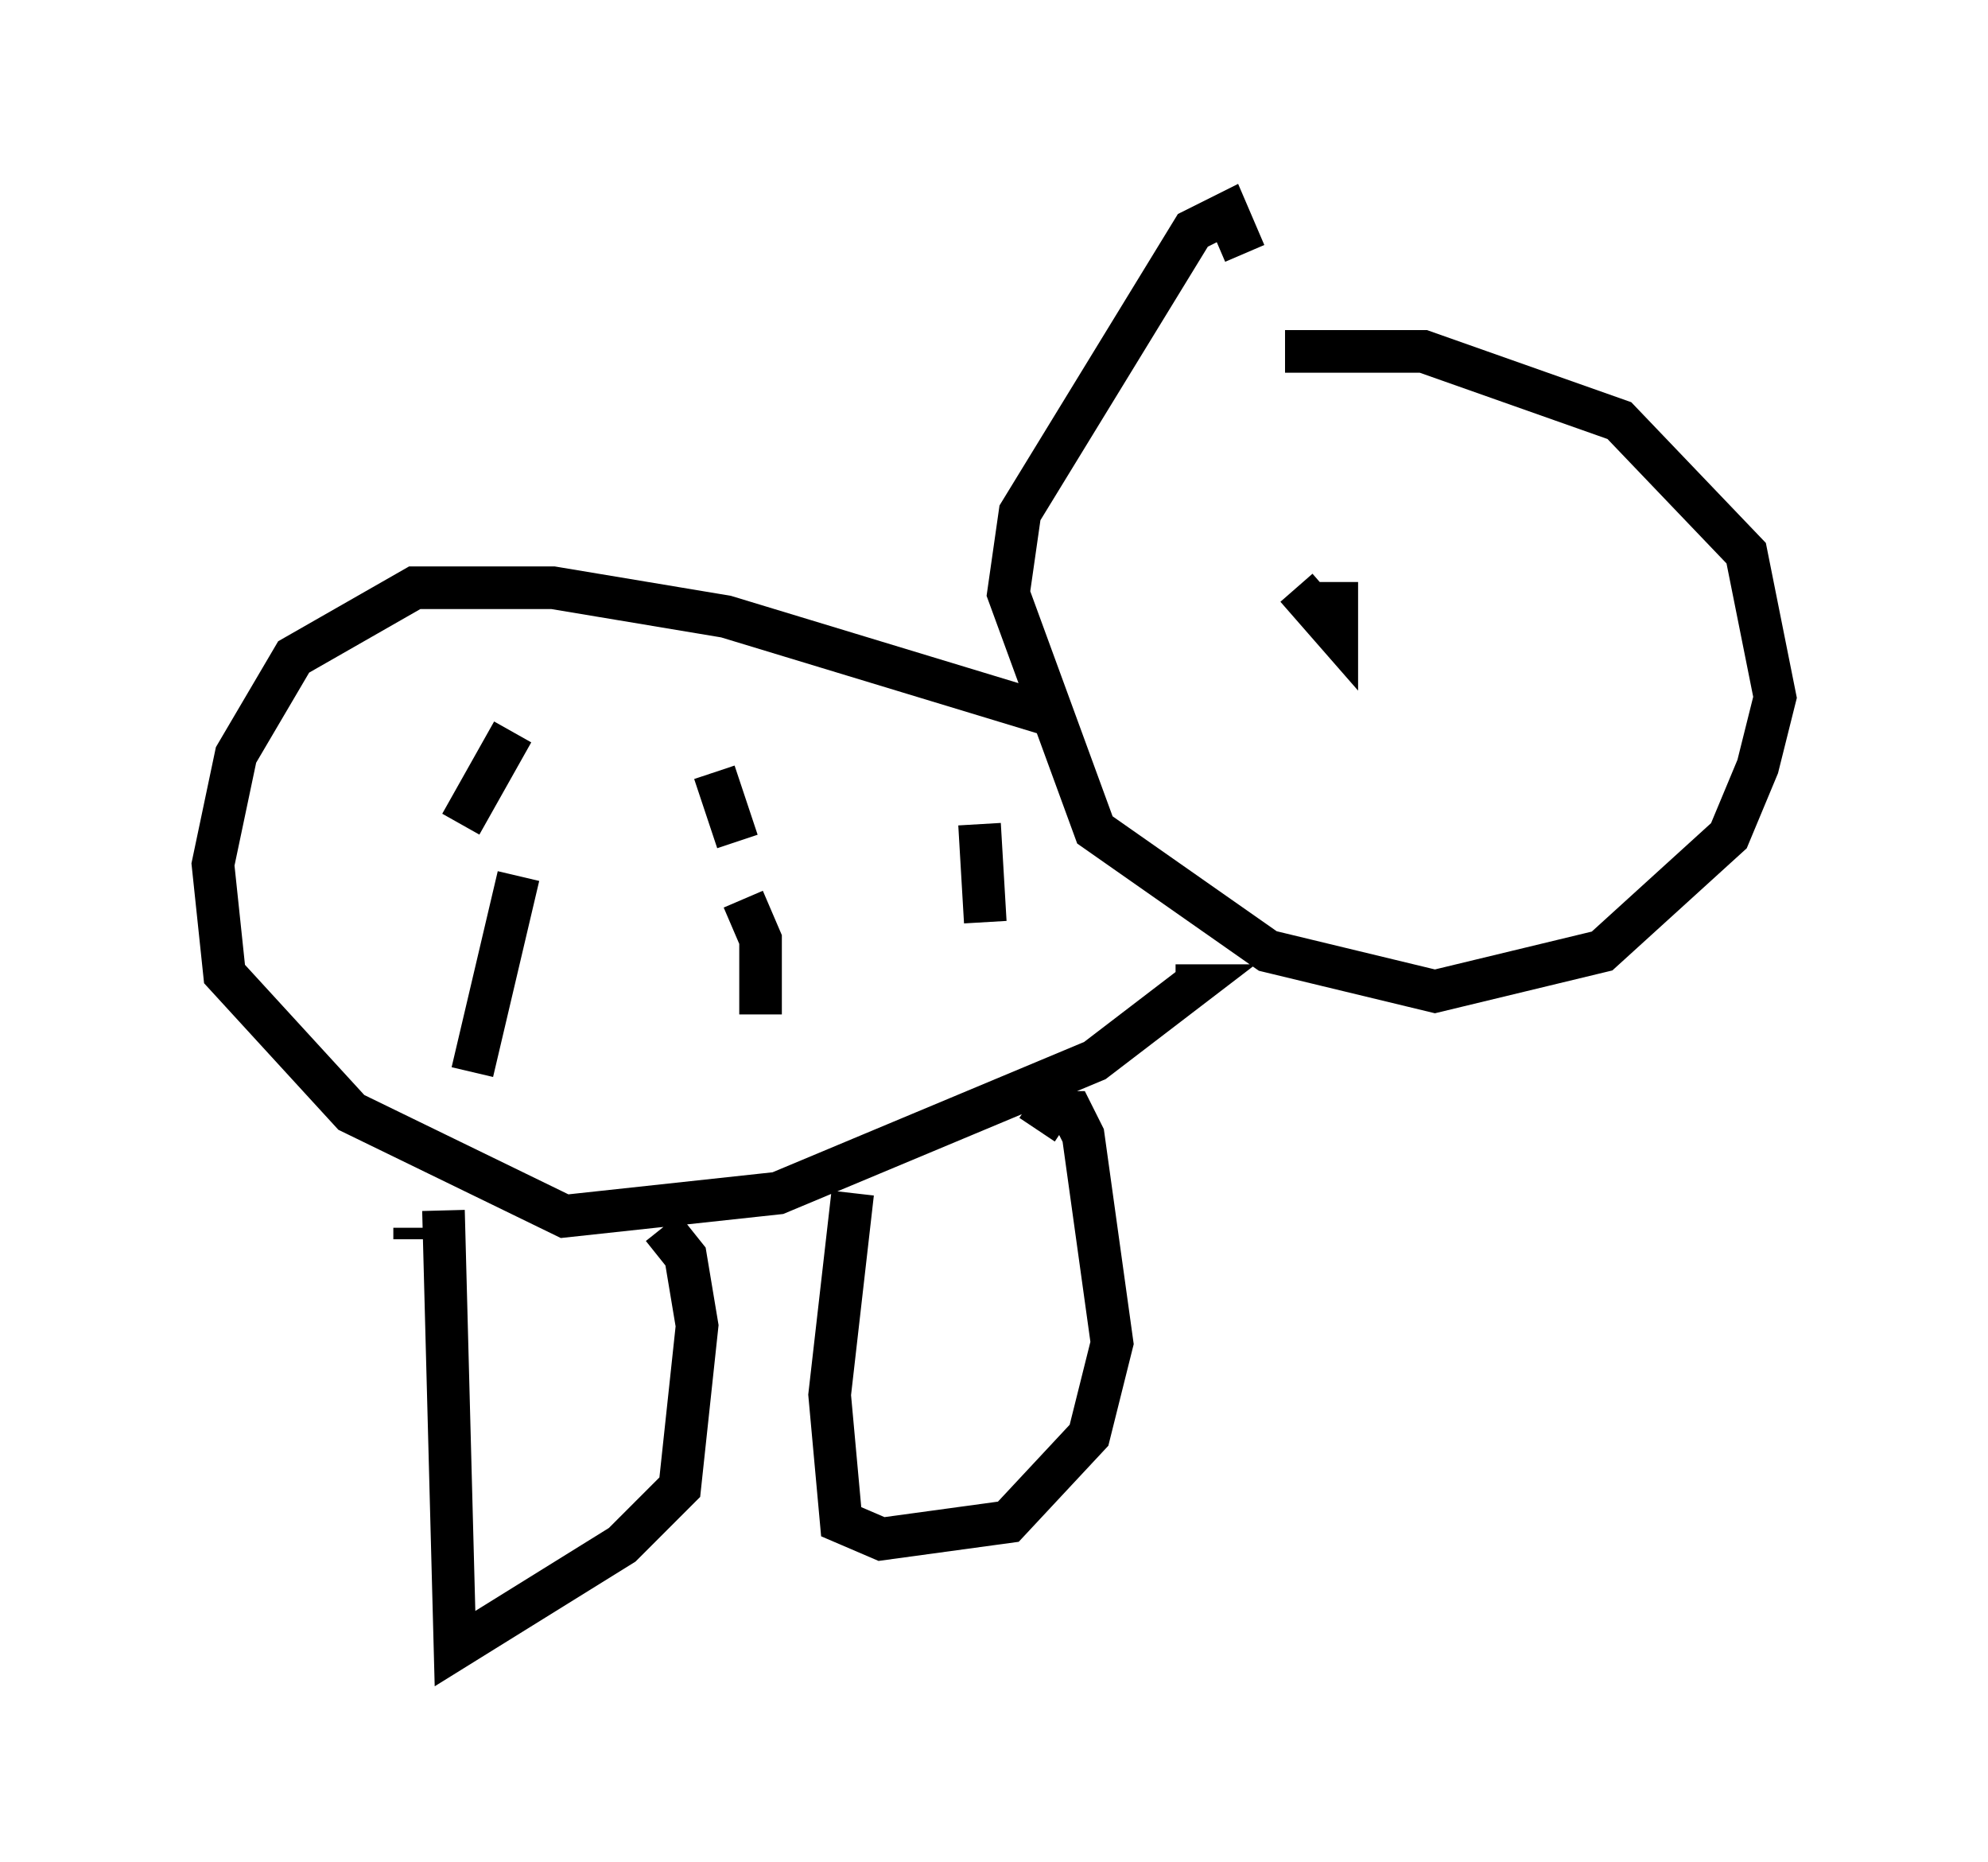 <?xml version="1.0" encoding="utf-8" ?>
<svg baseProfile="full" height="43.694" version="1.1" width="46.671" xmlns="http://www.w3.org/2000/svg" xmlns:ev="http://www.w3.org/2001/xml-events" xmlns:xlink="http://www.w3.org/1999/xlink"><defs /><rect fill="white" height="43.694" width="46.671" x="0" y="0" /><path d="M28.274, 9.195 m1.894, -0.947 l3.248, 0.0 4.601, 1.624 l2.977, 3.112 0.677, 3.383 l-0.406, 1.624 -0.677, 1.624 l-2.977, 2.706 -3.924, 0.947 l-3.924, -0.947 -4.059, -2.842 l-2.03, -5.548 0.271, -1.894 l4.059, -6.631 0.812, -0.406 l0.406, 0.947 m-4.601, 10.825 l-7.578, -2.3 -4.059, -0.677 l-3.248, 0.0 -2.842, 1.624 l-1.353, 2.3 -0.541, 2.571 l0.271, 2.571 2.977, 3.248 l5.007, 2.436 5.007, -0.541 l7.442, -3.112 2.3, -1.759 l-0.406, 0.0 m-15.426, -2.571 l-1.083, 4.601 m6.36, -4.059 l0.406, 0.947 0.0, 1.759 m-5.819, -6.631 l-1.218, 2.165 m12.178, 0.0 l0.135, 2.3 m-6.36, -3.518 l0.541, 1.624 m-7.578, 9.337 l0.0, -0.271 m0.677, -0.406 l0.271, 10.284 3.924, -2.436 l1.353, -1.353 0.406, -3.789 l-0.271, -1.624 -0.541, -0.677 m4.465, -0.812 l-0.541, 4.736 0.271, 2.977 l0.947, 0.406 2.977, -0.406 l1.894, -2.03 0.541, -2.165 l-0.677, -4.871 -0.271, -0.541 l-0.541, 0.0 -0.271, 0.406 m7.036, -12.855 l0.0, 1.218 -0.947, -1.083 " fill="none" stroke="black" stroke-width="1" /></svg>
